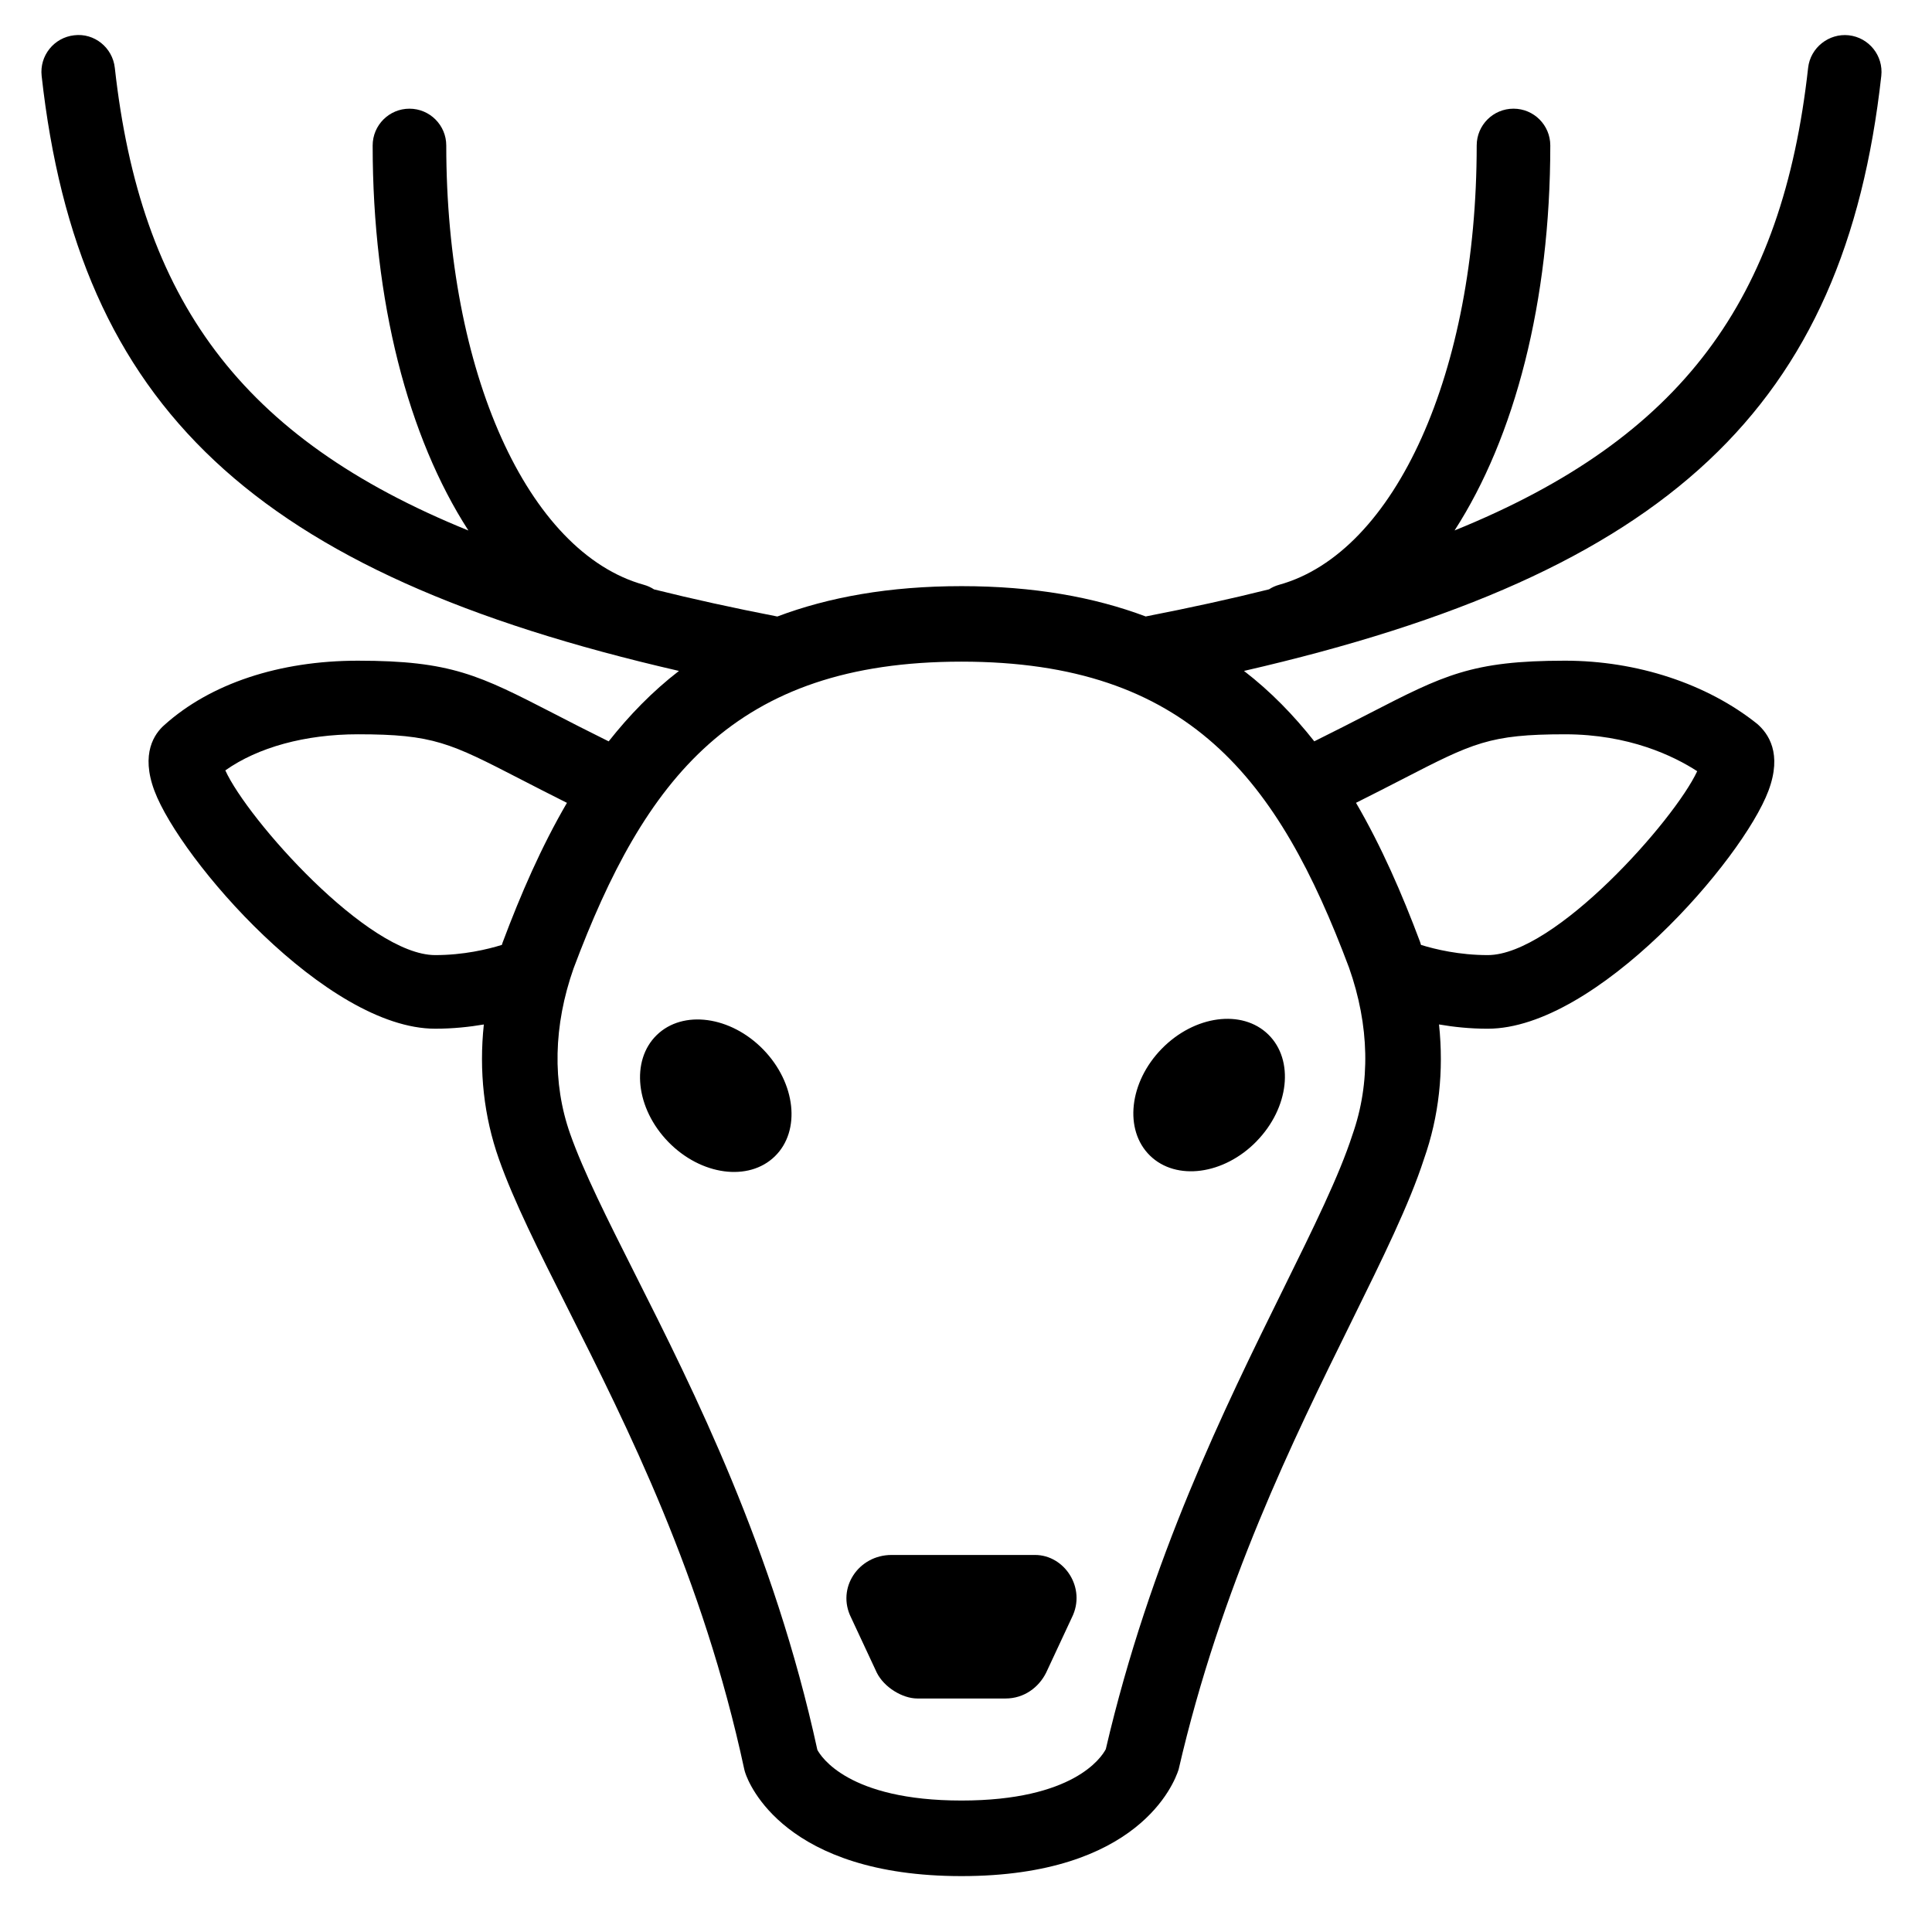 <?xml version="1.0" encoding="utf-8"?>
<!-- Generator: Adobe Illustrator 16.0.0, SVG Export Plug-In . SVG Version: 6.00 Build 0)  -->
<!DOCTYPE svg PUBLIC "-//W3C//DTD SVG 1.1//EN" "http://www.w3.org/Graphics/SVG/1.1/DTD/svg11.dtd">
<svg version="1.1" id="Layer_1" xmlns="http://www.w3.org/2000/svg" xmlns:xlink="http://www.w3.org/1999/xlink" x="0px" y="0px"
	 width="325.5px" height="325.5px" viewBox="0 0 325.5 325.5" enable-background="new 0 0 325.5 325.5" xml:space="preserve">
<path d="M296.066,121.97c-8.469-6.777-20.274-10.658-32.396-10.658c-15.711,0-20.437,2.437-33.063,8.934
	c-2.605,1.34-5.619,2.89-9.177,4.65c-3.454-4.372-7.336-8.389-11.844-11.86c71.669-16.462,101.182-44.561,107.37-100.246
	c0.378-3.403-2.076-6.467-5.48-6.846c-3.337-0.366-6.469,2.078-6.846,5.476c-4.321,38.918-21.067,62.343-59.566,77.949
	c10.146-15.704,16.127-38.56,16.127-64.86c0-3.422-2.771-6.2-6.198-6.2c-3.43,0-6.201,2.778-6.201,6.2
	c0,38.132-13.686,68.569-33.278,74.012c-0.625,0.174-1.196,0.434-1.711,0.769c-6.496,1.625-13.43,3.138-20.777,4.57
	c-8.657-3.255-18.855-5.108-31.032-5.108s-22.383,1.854-31.032,5.116c-7.348-1.433-14.273-2.945-20.771-4.569
	c-0.515-0.335-1.091-0.602-1.717-0.775c-19.599-5.443-33.289-35.88-33.289-74.013c0-3.422-2.778-6.2-6.201-6.2
	c-3.422,0-6.2,2.778-6.2,6.2c0,26.308,5.984,49.156,16.133,64.868C40.425,73.764,23.665,50.345,19.343,11.426
	c-0.377-3.41-3.454-5.903-6.846-5.482C9.094,6.322,6.638,9.393,7.016,12.79c6.181,55.685,35.701,83.784,107.376,100.246
	c-4.508,3.478-8.389,7.497-11.843,11.868c-3.566-1.761-6.584-3.311-9.184-4.657c-12.629-6.497-17.36-8.934-33.066-8.934
	c-13.263,0-24.863,3.87-32.607,10.838c-1.643,1.433-4.037,4.78-1.668,11.093c4.372,11.619,29.017,40.071,47.296,40.071
	c3,0,5.748-0.297,8.196-0.713c-0.831,7.831,0.006,15.5,2.542,22.675c2.53,7.156,6.697,15.439,11.526,25.024
	c10.163,20.188,22.817,45.305,29.799,77.739c0.05,0.228,0.112,0.453,0.186,0.67c0.588,1.779,6.646,17.373,36.419,17.373
	c29.774,0,35.826-15.594,36.583-17.957c7.124-30.871,19.326-55.609,29.129-75.48c5.234-10.614,9.753-19.786,12.208-27.373
	c2.528-7.161,3.367-14.827,2.536-22.676c2.449,0.423,5.194,0.72,8.203,0.72c18.278,0,42.925-28.453,47.295-40.078
	C300.313,126.931,297.915,123.582,296.066,121.97z M73.322,160.913c-11.359,0-31.665-22.958-35.36-31.119
	c5.494-3.888,13.461-6.083,22.339-6.083c12.705,0,15.52,1.451,27.387,7.564c2.275,1.172,4.861,2.505,7.83,3.987
	c-4.296,7.366-7.774,15.357-10.838,23.536c-0.05,0.13-0.08,0.267-0.124,0.396C82.159,159.94,78.115,160.913,73.322,160.913z
	 M227.852,191.196c-2.219,6.87-6.554,15.649-11.57,25.823c-10.031,20.342-22.506,45.634-29.979,77.678
	c-0.743,1.418-5.481,8.654-24.316,8.654c-19.09,0-23.691-7.439-24.28-8.538c-7.347-33.771-20.87-60.614-30.753-80.236
	c-4.631-9.202-8.637-17.151-10.894-23.543c-3.032-8.587-2.815-18.266,0.577-27.889c11.967-31.9,27.063-51.673,65.344-51.673
	c38.281,0,53.377,19.772,65.301,51.555C230.723,172.769,230.934,182.461,227.852,191.196z M250.649,160.913
	c-4.794,0-8.841-0.973-11.242-1.717c-0.061-0.174-0.098-0.34-0.16-0.515c-3.045-8.128-6.511-16.083-10.789-23.425
	c2.963-1.481,5.549-2.809,7.825-3.98c11.865-6.113,14.688-7.564,27.386-7.564c10.776,0,18.328,3.658,22.272,6.218
	C282.098,138.203,261.94,160.913,250.649,160.913z M180.586,272.519l-4.339,9.3c-1.24,2.479-3.72,4.34-6.82,4.34h-14.881
	c-2.479,0-5.58-1.86-6.82-4.34l-4.341-9.3c-2.481-4.961,1.241-10.541,6.821-10.541h24.18
	C179.348,261.978,183.068,267.558,180.586,272.519z M128.585,176.811c5.492,5.644,6.374,13.703,1.96,18.008
	c-4.416,4.303-12.451,3.211-17.943-2.425c-5.494-5.642-6.375-13.702-1.96-18.006C115.056,170.084,123.092,171.176,128.585,176.811z
	 M213.678,174.288c4.408,4.309,3.521,12.368-1.983,18v0.007c-5.5,5.636-13.542,6.708-17.95,2.399c-4.407-4.31-3.522-12.37,1.982-18
	C201.235,171.059,209.27,169.985,213.678,174.288z"/>
</svg>
